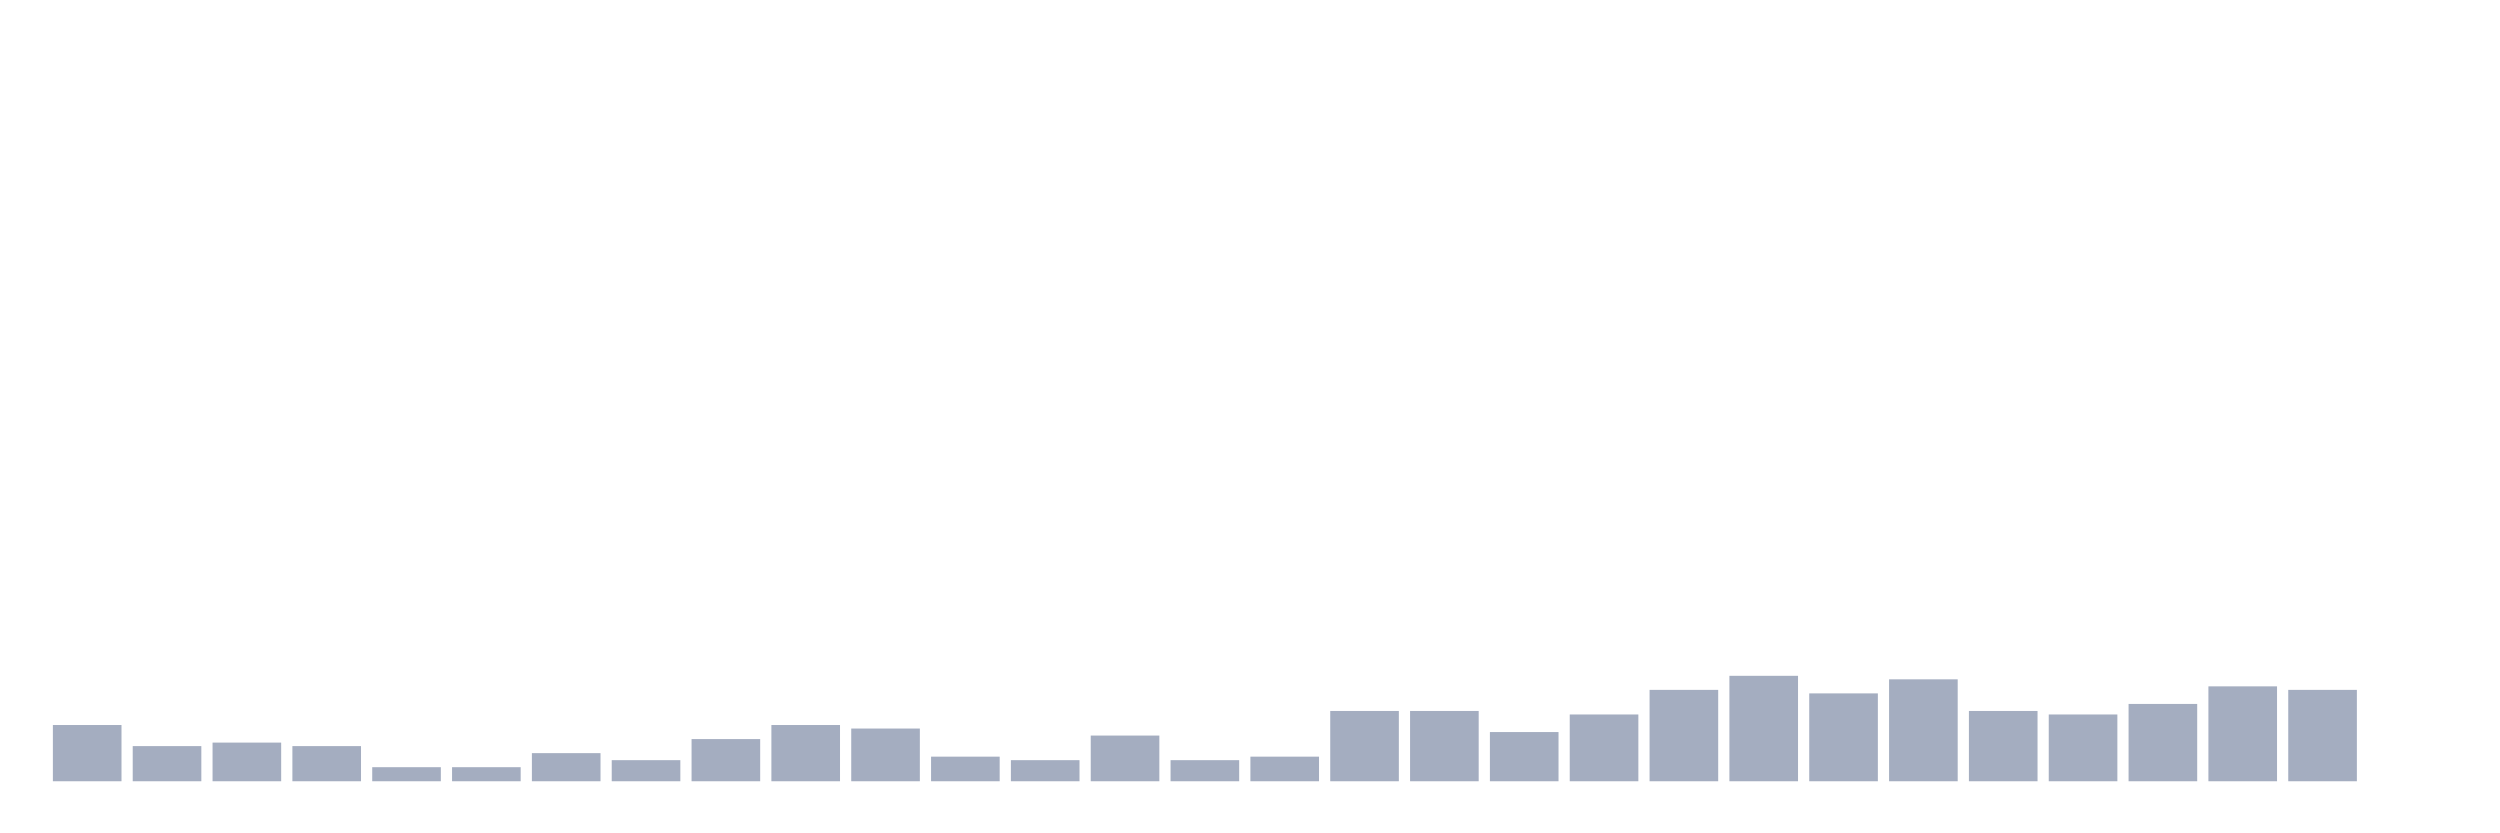 <svg xmlns="http://www.w3.org/2000/svg" viewBox="0 0 480 160"><g transform="translate(10,10)"><rect class="bar" x="0.153" width="13.175" y="129.204" height="10.796" fill="rgb(164,173,192)"></rect><rect class="bar" x="15.482" width="13.175" y="133.252" height="6.748" fill="rgb(164,173,192)"></rect><rect class="bar" x="30.81" width="13.175" y="132.578" height="7.422" fill="rgb(164,173,192)"></rect><rect class="bar" x="46.138" width="13.175" y="133.252" height="6.748" fill="rgb(164,173,192)"></rect><rect class="bar" x="61.466" width="13.175" y="137.301" height="2.699" fill="rgb(164,173,192)"></rect><rect class="bar" x="76.794" width="13.175" y="137.301" height="2.699" fill="rgb(164,173,192)"></rect><rect class="bar" x="92.123" width="13.175" y="134.602" height="5.398" fill="rgb(164,173,192)"></rect><rect class="bar" x="107.451" width="13.175" y="135.951" height="4.049" fill="rgb(164,173,192)"></rect><rect class="bar" x="122.779" width="13.175" y="131.903" height="8.097" fill="rgb(164,173,192)"></rect><rect class="bar" x="138.107" width="13.175" y="129.204" height="10.796" fill="rgb(164,173,192)"></rect><rect class="bar" x="153.436" width="13.175" y="129.879" height="10.121" fill="rgb(164,173,192)"></rect><rect class="bar" x="168.764" width="13.175" y="135.277" height="4.723" fill="rgb(164,173,192)"></rect><rect class="bar" x="184.092" width="13.175" y="135.951" height="4.049" fill="rgb(164,173,192)"></rect><rect class="bar" x="199.42" width="13.175" y="131.228" height="8.772" fill="rgb(164,173,192)"></rect><rect class="bar" x="214.748" width="13.175" y="135.951" height="4.049" fill="rgb(164,173,192)"></rect><rect class="bar" x="230.077" width="13.175" y="135.277" height="4.723" fill="rgb(164,173,192)"></rect><rect class="bar" x="245.405" width="13.175" y="126.505" height="13.495" fill="rgb(164,173,192)"></rect><rect class="bar" x="260.733" width="13.175" y="126.505" height="13.495" fill="rgb(164,173,192)"></rect><rect class="bar" x="276.061" width="13.175" y="130.553" height="9.447" fill="rgb(164,173,192)"></rect><rect class="bar" x="291.39" width="13.175" y="127.179" height="12.821" fill="rgb(164,173,192)"></rect><rect class="bar" x="306.718" width="13.175" y="122.456" height="17.544" fill="rgb(164,173,192)"></rect><rect class="bar" x="322.046" width="13.175" y="119.757" height="20.243" fill="rgb(164,173,192)"></rect><rect class="bar" x="337.374" width="13.175" y="123.131" height="16.869" fill="rgb(164,173,192)"></rect><rect class="bar" x="352.702" width="13.175" y="120.432" height="19.568" fill="rgb(164,173,192)"></rect><rect class="bar" x="368.031" width="13.175" y="126.505" height="13.495" fill="rgb(164,173,192)"></rect><rect class="bar" x="383.359" width="13.175" y="127.179" height="12.821" fill="rgb(164,173,192)"></rect><rect class="bar" x="398.687" width="13.175" y="125.155" height="14.845" fill="rgb(164,173,192)"></rect><rect class="bar" x="414.015" width="13.175" y="121.781" height="18.219" fill="rgb(164,173,192)"></rect><rect class="bar" x="429.344" width="13.175" y="122.456" height="17.544" fill="rgb(164,173,192)"></rect><rect class="bar" x="444.672" width="13.175" y="140" height="0" fill="rgb(164,173,192)"></rect></g></svg>